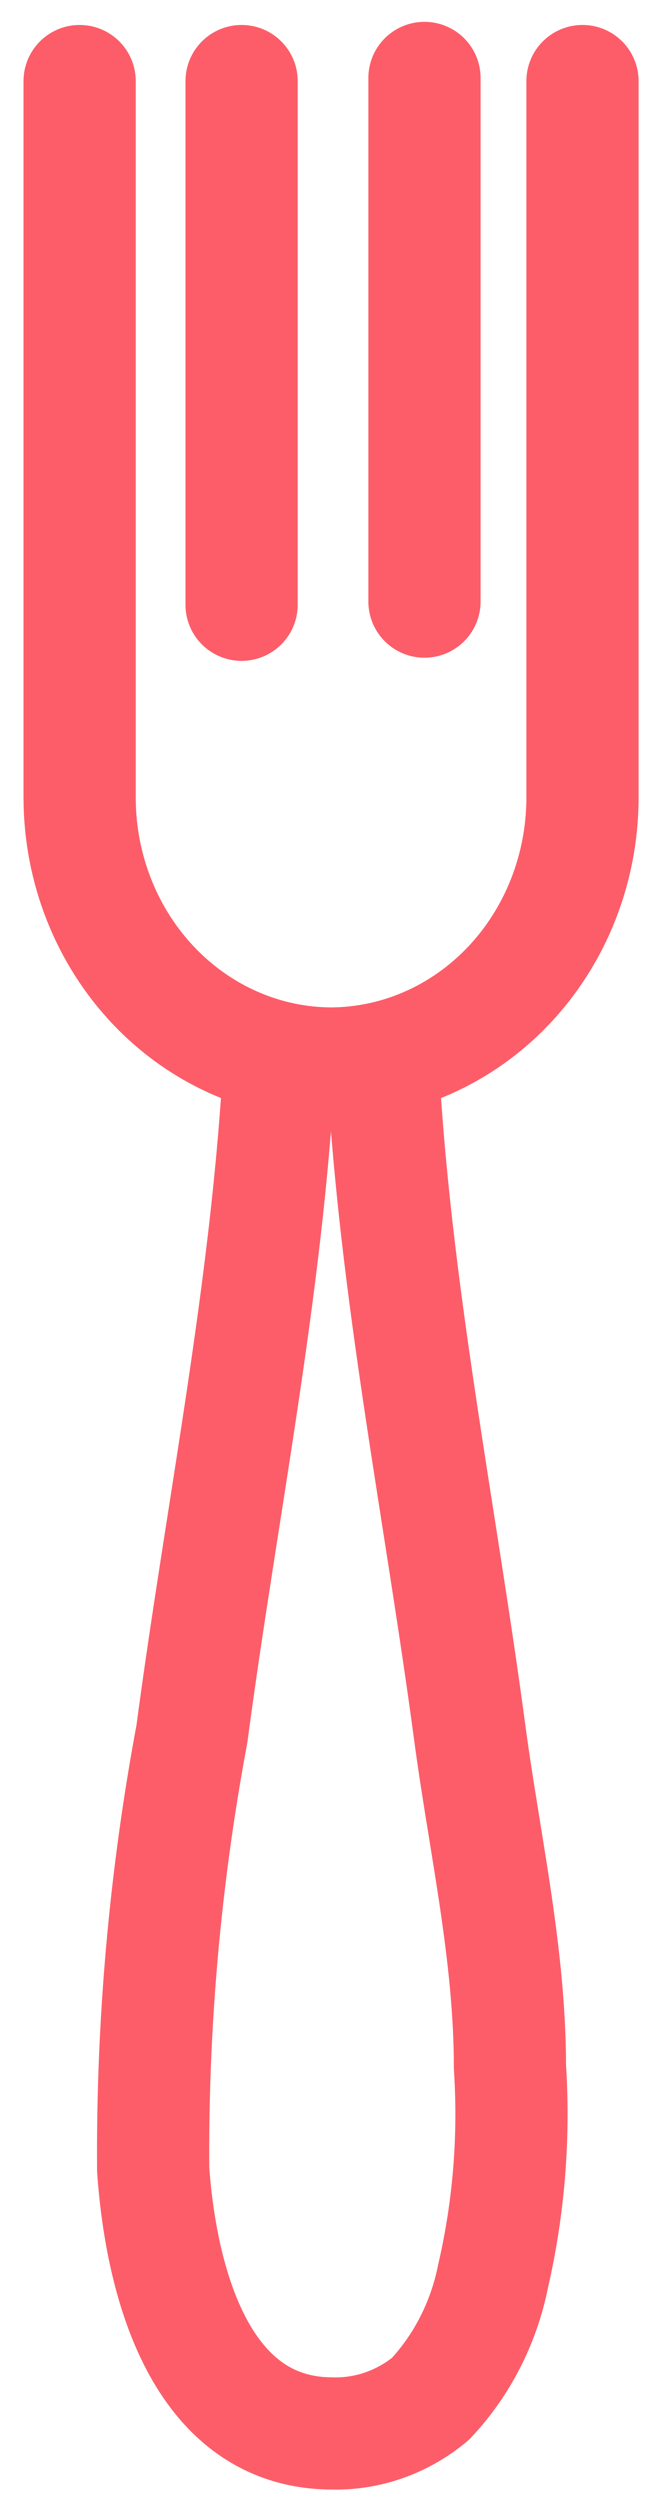 <svg width="25" height="96" viewBox="0 0 25 96" fill="none" xmlns="http://www.w3.org/2000/svg">
<path d="M10.729 40.759C10.271 49.446 8.515 57.972 7.37 66.579C6.34 72.088 5.842 77.694 5.882 83.309C6.187 87.613 7.676 93.404 12.713 93.444C14.094 93.488 15.445 93.019 16.53 92.118C17.744 90.826 18.579 89.191 18.934 87.412C19.541 84.781 19.759 82.068 19.583 79.368C19.583 75.064 18.629 70.882 18.056 66.659C16.911 58.052 15.156 49.526 14.698 40.839M9.278 3.113L9.278 23.223M16.301 23.102L16.301 2.993M3.058 3.113L3.058 30.664C3.068 33.359 4.088 35.941 5.897 37.847C7.705 39.753 10.155 40.828 12.713 40.839C15.271 40.828 17.721 39.753 19.53 37.847C21.338 35.941 22.359 33.359 22.369 30.664L22.369 3.113" stroke="#FD5D69" stroke-width="4.309" stroke-linecap="round" stroke-linejoin="round"/>
</svg>
